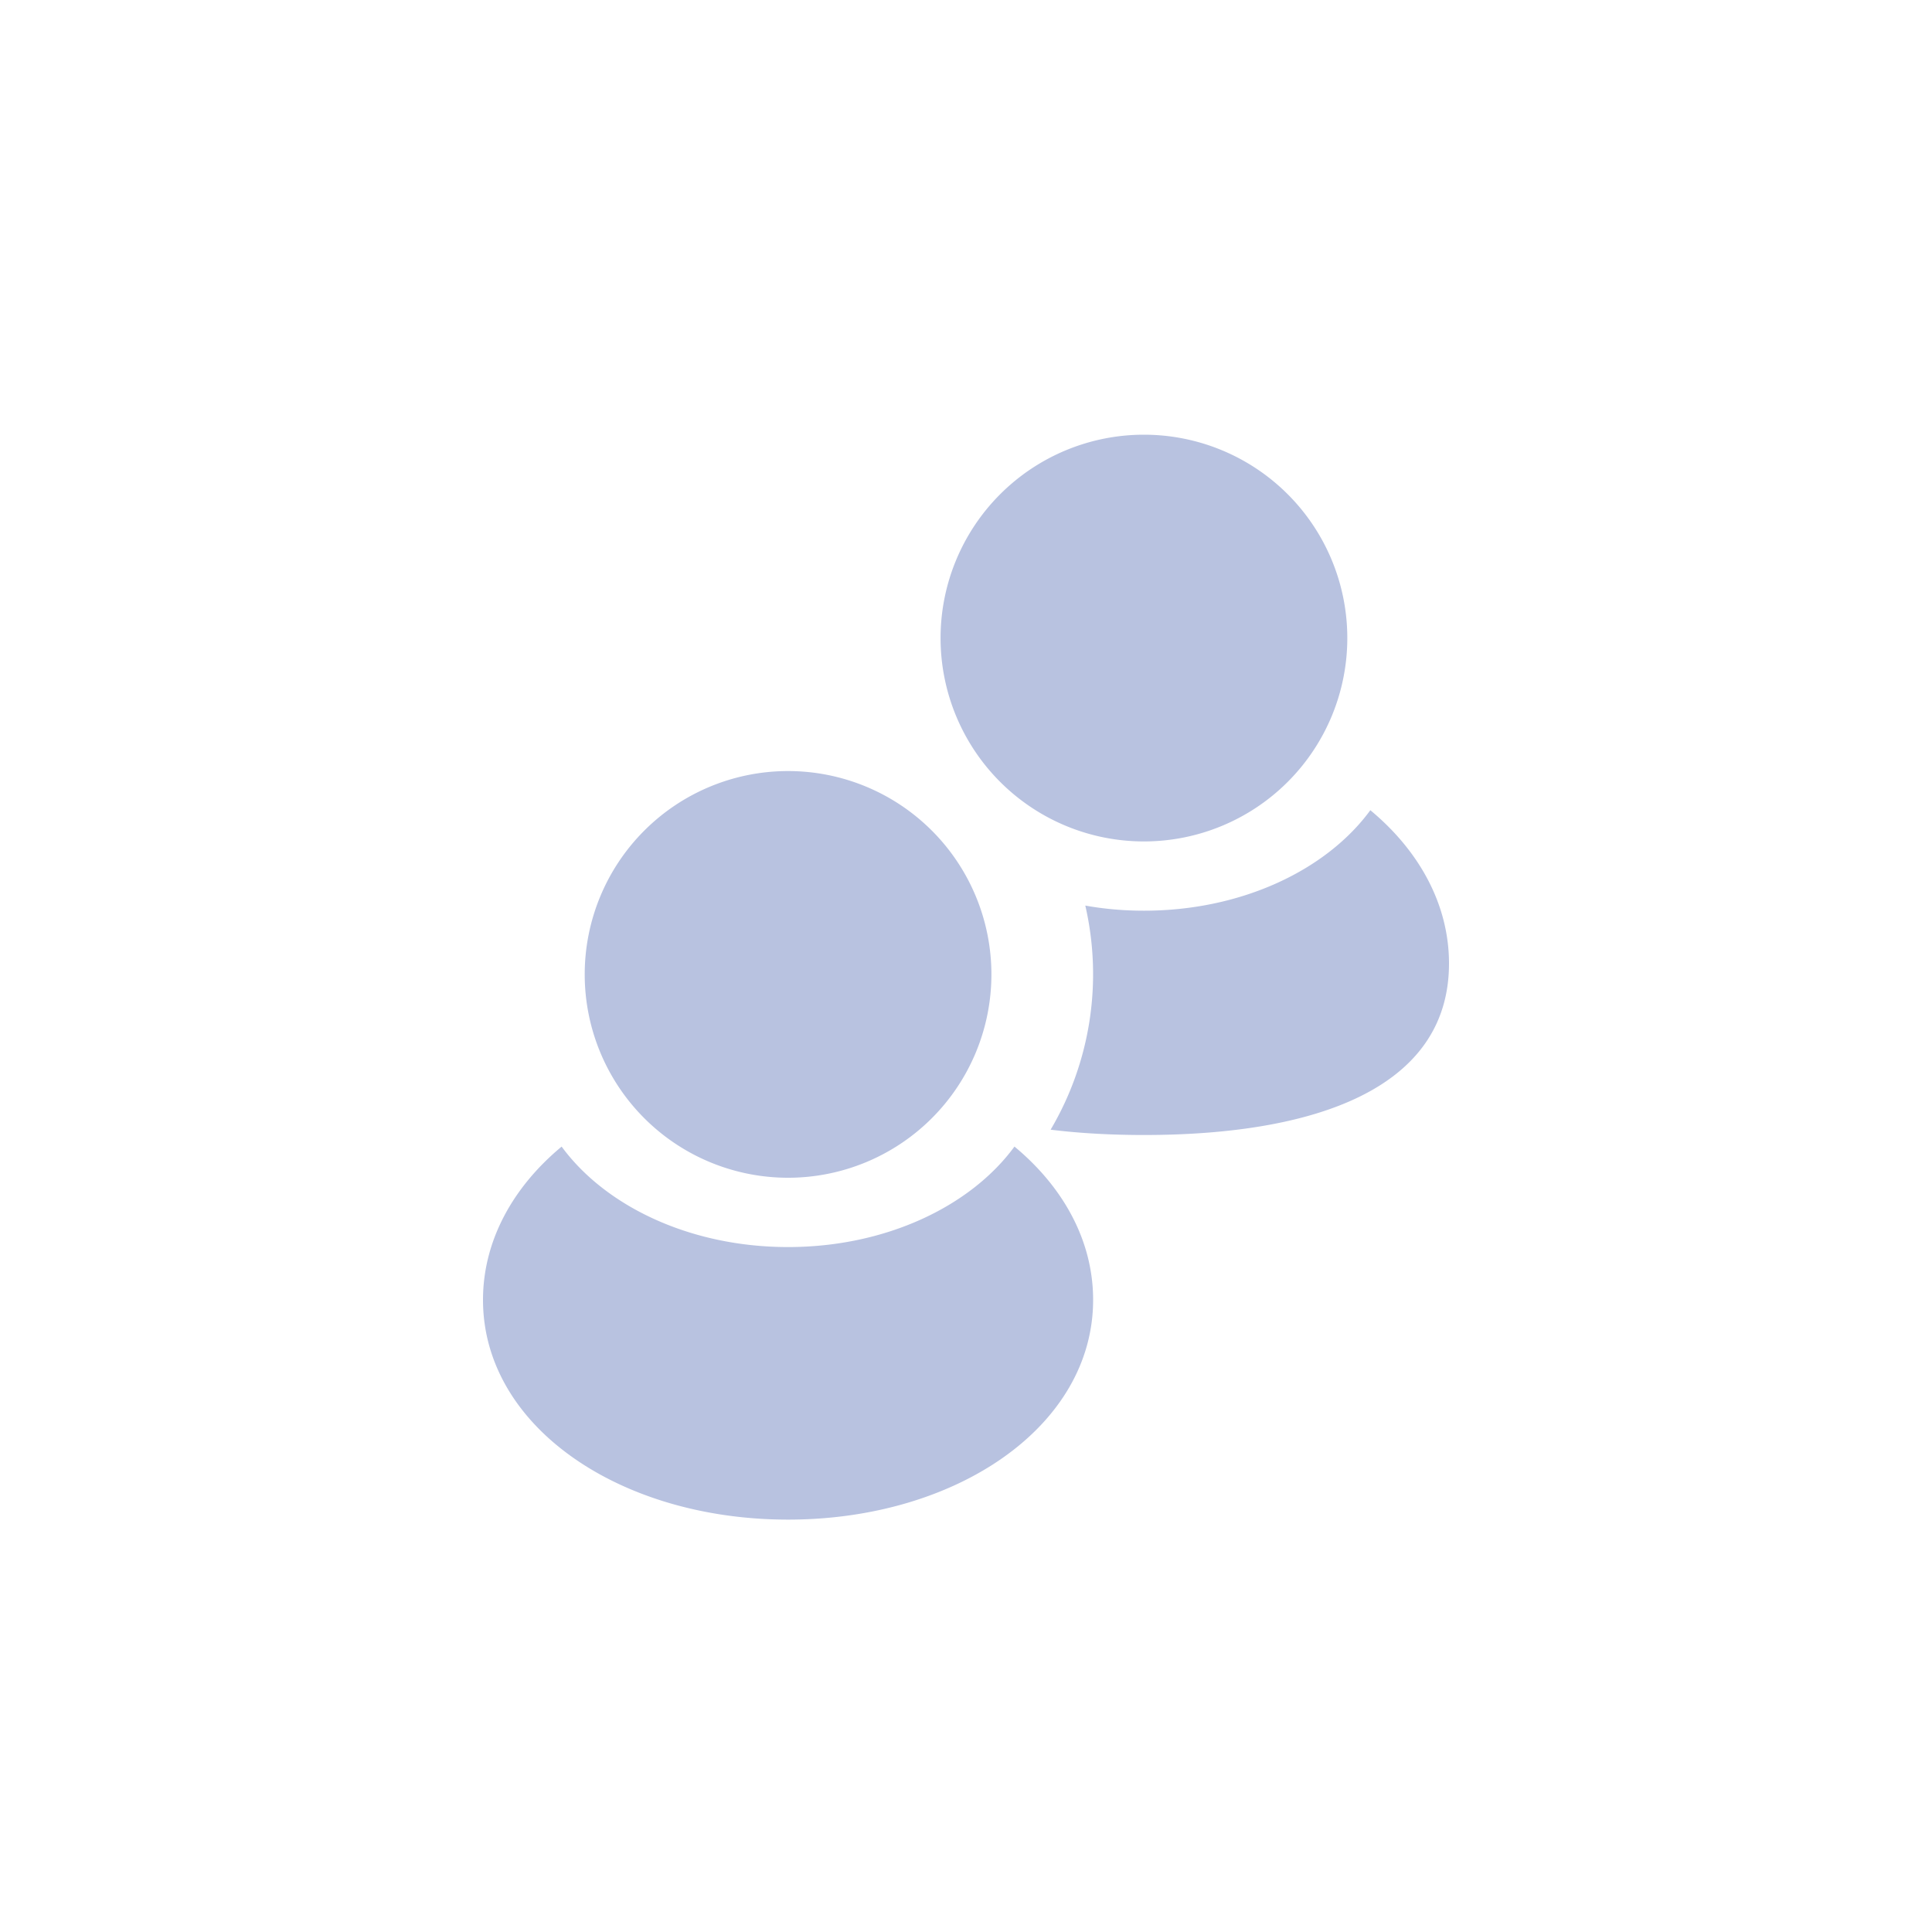<svg xmlns="http://www.w3.org/2000/svg" width="40" height="40" viewBox="0 0 40 40">
    <g fill="none" fill-rule="evenodd">
        <rect width="40" height="40" rx="10"/>
        <path fill="#B8C2E0" d="M21.003 23.738c1.012.839 1.629 1.952 1.629 3.174 0 2.616-2.828 4.55-6.316 4.55S10 29.529 10 26.913c0-1.221.616-2.334 1.628-3.174.91 1.24 2.668 2.08 4.688 2.08 2.02 0 3.778-.84 4.687-2.08zm-4.687-7.774a4.21 4.21 0 1 1 0 8.42 4.21 4.21 0 0 1 0-8.42zm12.055.81c1.012.84 1.629 1.953 1.629 3.174 0 2.617-2.828 3.551-6.316 3.551-.674 0-1.323-.035-1.932-.11a6.335 6.335 0 0 0 .718-4.64c.39.07.796.106 1.214.106 2.02 0 3.779-.84 4.687-2.08zM23.684 9a4.21 4.21 0 1 1 0 8.421 4.21 4.21 0 0 1 0-8.421z"/>
    </g>
</svg>
